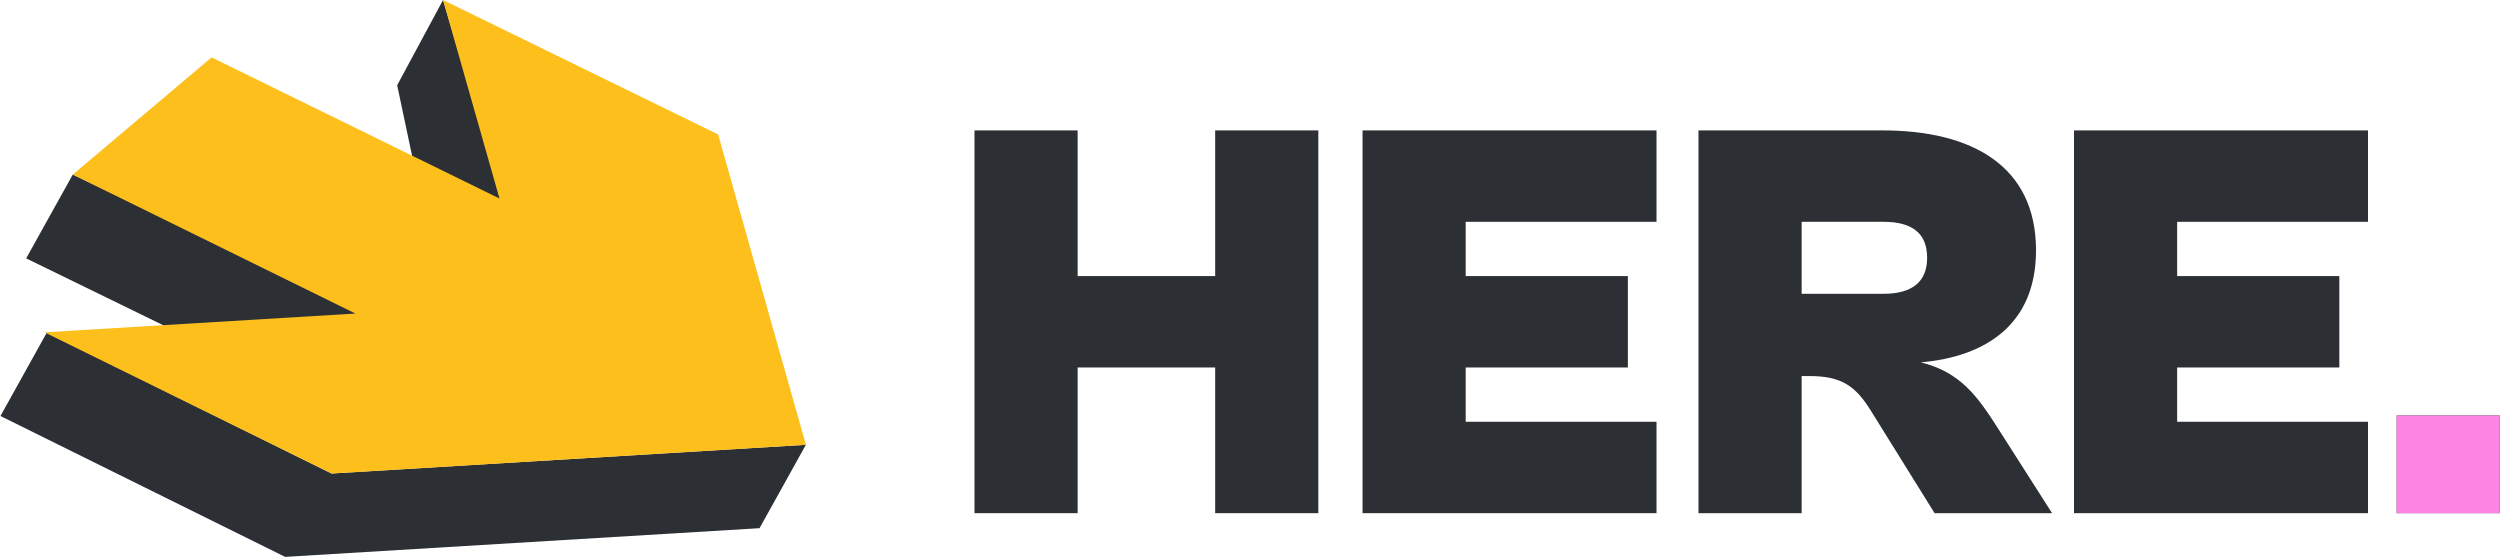 <svg width="157" height="35" viewBox="0 0 157 35" fill="none" xmlns="http://www.w3.org/2000/svg">
    <g clip-path="url(#clip0_7747_53302)">
        <path fill-rule="evenodd" clip-rule="evenodd" d="M24.942 5.354L27.823 0L31.599 12.613L25.938 10.062L24.942 5.354ZM4.571 10.962L1.643 16.226L10.597 20.593L22.921 19.745L4.571 10.962ZM2.939 20.889L0.028 26.125L17.906 34.972L47.699 33.17L50.61 27.933L20.817 29.736L2.939 20.889Z" fill="#2C3034" />
        <path d="M50.611 27.934L20.827 29.737L2.795 20.869L22.321 19.691L4.571 10.962L13.287 3.603L31.368 12.467L27.823 0L45.1 8.446L50.611 27.934Z" fill="#FDBF1C" />
        <path d="M67.676 32.227V23.078H76.313V32.227H82.791V8.189H76.313V17.338H67.676V8.189H61.198V32.227H67.676Z" fill="#2C3034" />
        <path d="M104.029 32.227V26.487H92.045V23.078H102.23V17.338H92.045V13.93H104.029V8.189H85.567V32.227H104.029Z" fill="#2C3034" />
        <path d="M113.143 32.227V23.617H113.647C115.626 23.617 116.526 24.227 117.497 25.805L121.492 32.227H128.87L125.415 26.81C124.192 24.908 123.112 23.366 120.629 22.756C124.731 22.397 127.862 20.352 127.862 15.724C127.862 10.414 123.832 8.189 118.218 8.189H106.665V32.227H113.143ZM118.29 13.93C120.125 13.93 121.024 14.683 121.024 16.19C121.024 17.661 120.125 18.45 118.29 18.45H113.143V13.93H118.29Z" fill="#2C3034" />
        <path d="M148.71 32.227V26.487H136.725V23.078H146.91V17.338H136.725V13.93H148.71V8.189H130.248V32.227H148.71Z" fill="#2C3034" />
        <path d="M156.987 32.227V26.092H150.51V32.227H156.987Z" fill="#2C3034" />
        <path d="M156.987 32.227V26.092H150.51V32.227H156.987Z" fill="#FD84E3" />
    </g>
    <defs>
        <clipPath id="clip0_7747_53302">
            <rect width="157" height="35" fill="white" />
        </clipPath>
    </defs>
</svg>
